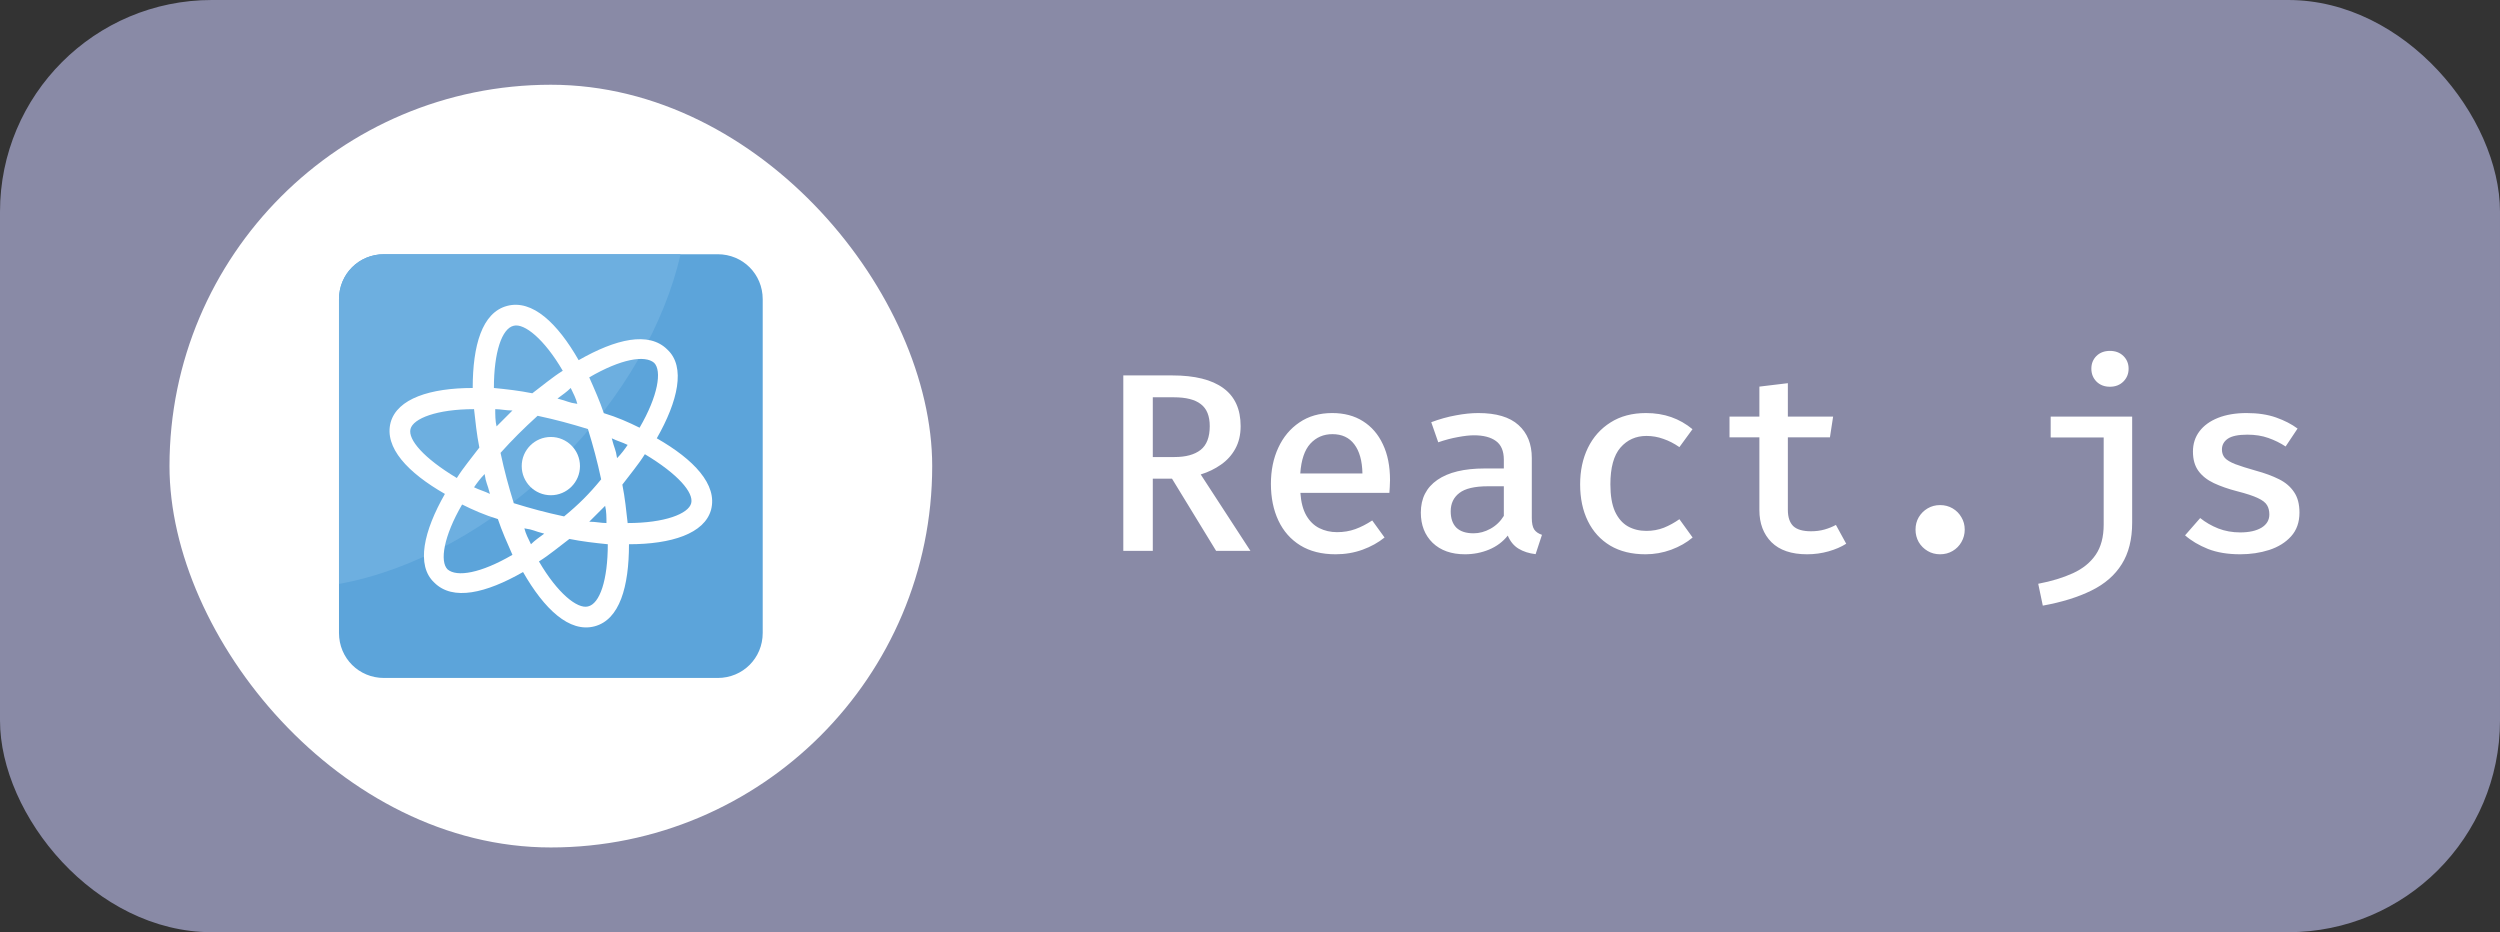 <svg width="118" height="44" viewBox="0 0 118 44" fill="none" xmlns="http://www.w3.org/2000/svg">
<rect x="0" y="0" width="118" height="44" fill="#333333" stroke="none"/>
<rect width="118" height="44" rx="10" fill="#898AA6"/>
<rect x="8" y="4" width="36" height="36" rx="18" fill="white"/>
<g clip-path="url(#clip0_6_172)">
<path d="M33.875 32H18.125C16.938 32 16 31.062 16 29.875V14.125C16 12.938 16.938 12 18.125 12H33.875C35.062 12 36 12.938 36 14.125V29.875C36 31.062 35.062 32 33.875 32Z" fill="#5CA4DA"/>
<path d="M32.125 12C31.375 15.25 29.438 18.75 26.438 21.75C23.25 24.938 19.438 26.938 16 27.562V14.125C16 12.938 16.938 12 18.125 12H32.125Z" fill="#6DAFE0"/>
<path d="M31 20.688C32 18.938 32.375 17.312 31.5 16.5C30.625 15.625 29.062 16 27.312 17C26.312 15.25 25.125 14.125 23.938 14.438C22.75 14.75 22.312 16.313 22.312 18.313C20.312 18.313 18.75 18.813 18.438 19.938C18.125 21.125 19.25 22.312 21 23.313C20 25.063 19.625 26.688 20.5 27.5C21.375 28.375 22.938 28 24.688 27C25.688 28.75 26.875 29.875 28.062 29.563C29.25 29.25 29.688 27.688 29.688 25.688C31.688 25.688 33.25 25.188 33.562 24.062C33.875 22.875 32.75 21.688 31 20.688ZM30.875 17.125C31.25 17.5 31.062 18.688 30.188 20.188C29.688 19.938 29.125 19.688 28.5 19.5C28.312 18.938 28.062 18.375 27.812 17.812C29.312 16.938 30.438 16.75 30.875 17.125ZM26.625 24.375C25.75 24.188 25.062 24 24.25 23.75C24 22.938 23.812 22.25 23.625 21.375C24.188 20.75 24.688 20.25 25.375 19.625C26.25 19.813 26.938 20 27.75 20.25C28 21.063 28.188 21.75 28.375 22.625C27.812 23.312 27.312 23.812 26.625 24.375ZM28.562 23.875C28.625 24.125 28.625 24.438 28.625 24.688C28.375 24.688 28.125 24.625 27.812 24.625L28.562 23.875ZM25.688 25.188C25.438 25.375 25.25 25.5 25.062 25.688C24.938 25.438 24.812 25.188 24.75 24.938C25.188 25 25.188 25.062 25.688 25.188ZM23.125 23.312C22.875 23.188 22.625 23.125 22.375 23C22.5 22.812 22.688 22.562 22.875 22.375C22.938 22.812 23 22.812 23.125 23.312ZM23.438 20.125C23.375 19.875 23.375 19.562 23.375 19.312C23.625 19.312 23.875 19.375 24.188 19.375L23.438 20.125ZM26.312 18.812C26.562 18.625 26.75 18.5 26.938 18.312C27.062 18.562 27.188 18.812 27.25 19.062C26.812 19 26.812 18.938 26.312 18.812ZM28.875 20.688C29.125 20.812 29.375 20.875 29.625 21C29.5 21.188 29.312 21.438 29.125 21.625C29.062 21.188 29 21.188 28.875 20.688ZM24.25 15.375C24.75 15.25 25.688 16 26.562 17.5C26.062 17.812 25.625 18.188 25.125 18.563C24.5 18.438 23.938 18.375 23.312 18.313C23.312 16.625 23.688 15.5 24.25 15.375ZM19.375 20.25C19.5 19.75 20.625 19.312 22.375 19.312C22.438 19.875 22.5 20.5 22.625 21.125C22.25 21.625 21.875 22.062 21.562 22.562C20 21.625 19.25 20.75 19.375 20.25ZM21.125 26.875C20.75 26.5 20.938 25.312 21.812 23.812C22.312 24.062 22.875 24.312 23.5 24.5C23.688 25.062 23.938 25.625 24.187 26.188C22.688 27.062 21.562 27.25 21.125 26.875ZM27.75 28.625C27.25 28.75 26.312 28 25.438 26.5C25.938 26.188 26.375 25.812 26.875 25.438C27.5 25.562 28.062 25.625 28.688 25.688C28.688 27.375 28.312 28.5 27.75 28.625ZM32.625 23.75C32.5 24.25 31.375 24.688 29.625 24.688C29.562 24.125 29.5 23.5 29.375 22.875C29.75 22.375 30.125 21.938 30.438 21.438C32 22.375 32.75 23.25 32.625 23.75Z" fill="white"/>
<path d="M26 23.375C26.759 23.375 27.375 22.759 27.375 22C27.375 21.241 26.759 20.625 26 20.625C25.241 20.625 24.625 21.241 24.625 22C24.625 22.759 25.241 23.375 26 23.375Z" fill="white"/>
</g>
<path d="M58.558 20.114C58.558 20.522 58.474 20.878 58.306 21.182C58.142 21.482 57.916 21.732 57.628 21.932C57.344 22.132 57.026 22.286 56.674 22.394L59.02 26H57.4L55.318 22.592H54.412V26H53.02V17.72H55.33C56.394 17.72 57.198 17.92 57.742 18.32C58.286 18.716 58.558 19.314 58.558 20.114ZM57.1 20.114C57.1 19.634 56.96 19.288 56.68 19.076C56.404 18.86 55.98 18.752 55.408 18.752H54.412V21.572H55.438C55.97 21.572 56.38 21.46 56.668 21.236C56.956 21.008 57.1 20.634 57.1 20.114ZM61.379 23.264C61.407 23.696 61.499 24.05 61.655 24.326C61.811 24.598 62.015 24.798 62.267 24.926C62.523 25.054 62.803 25.118 63.107 25.118C63.419 25.118 63.707 25.07 63.971 24.974C64.235 24.878 64.501 24.742 64.769 24.566L65.351 25.37C65.055 25.61 64.709 25.802 64.313 25.946C63.917 26.09 63.493 26.162 63.041 26.162C62.385 26.162 61.829 26.022 61.373 25.742C60.921 25.462 60.577 25.072 60.341 24.572C60.105 24.072 59.987 23.494 59.987 22.838C59.987 22.202 60.103 21.634 60.335 21.134C60.567 20.63 60.899 20.232 61.331 19.94C61.763 19.644 62.279 19.496 62.879 19.496C63.443 19.496 63.927 19.624 64.331 19.88C64.739 20.136 65.053 20.5 65.273 20.972C65.497 21.44 65.609 22.004 65.609 22.664C65.609 22.772 65.605 22.88 65.597 22.988C65.593 23.092 65.587 23.184 65.579 23.264H61.379ZM62.891 20.492C62.471 20.492 62.123 20.642 61.847 20.942C61.575 21.242 61.417 21.71 61.373 22.346H64.307C64.295 21.75 64.167 21.292 63.923 20.972C63.683 20.652 63.339 20.492 62.891 20.492ZM72.301 24.446C72.301 24.694 72.339 24.876 72.415 24.992C72.491 25.104 72.613 25.188 72.781 25.244L72.481 26.156C72.169 26.12 71.901 26.034 71.677 25.898C71.453 25.762 71.283 25.556 71.167 25.28C70.935 25.572 70.641 25.792 70.285 25.94C69.929 26.088 69.549 26.162 69.145 26.162C68.505 26.162 67.997 25.982 67.621 25.622C67.249 25.258 67.063 24.782 67.063 24.194C67.063 23.526 67.323 23.012 67.843 22.652C68.363 22.292 69.107 22.112 70.075 22.112H70.981V21.698C70.981 21.29 70.857 20.996 70.609 20.816C70.365 20.636 70.019 20.546 69.571 20.546C69.363 20.546 69.111 20.574 68.815 20.63C68.519 20.682 68.209 20.764 67.885 20.876L67.555 19.928C67.951 19.78 68.339 19.672 68.719 19.604C69.099 19.532 69.451 19.496 69.775 19.496C70.623 19.496 71.255 19.684 71.671 20.06C72.091 20.436 72.301 20.956 72.301 21.62V24.446ZM69.553 25.172C69.825 25.172 70.091 25.1 70.351 24.956C70.611 24.812 70.821 24.61 70.981 24.35V22.952H70.237C69.605 22.952 69.153 23.058 68.881 23.27C68.609 23.478 68.473 23.766 68.473 24.134C68.473 24.47 68.563 24.728 68.743 24.908C68.927 25.084 69.197 25.172 69.553 25.172ZM77.708 25.058C78.004 25.058 78.28 25.008 78.536 24.908C78.792 24.804 79.036 24.67 79.268 24.506L79.892 25.37C79.616 25.606 79.28 25.798 78.884 25.946C78.492 26.09 78.086 26.162 77.666 26.162C77.018 26.162 76.464 26.026 76.004 25.754C75.544 25.478 75.192 25.092 74.948 24.596C74.704 24.1 74.582 23.522 74.582 22.862C74.582 22.218 74.704 21.644 74.948 21.14C75.196 20.632 75.552 20.232 76.016 19.94C76.48 19.644 77.038 19.496 77.69 19.496C78.122 19.496 78.52 19.56 78.884 19.688C79.248 19.816 79.582 20.006 79.886 20.258L79.268 21.104C79.02 20.932 78.766 20.802 78.506 20.714C78.25 20.622 77.986 20.576 77.714 20.576C77.214 20.576 76.804 20.76 76.484 21.128C76.168 21.496 76.01 22.074 76.01 22.862C76.01 23.39 76.082 23.816 76.226 24.14C76.374 24.46 76.576 24.694 76.832 24.842C77.088 24.986 77.38 25.058 77.708 25.058ZM87.141 25.664C86.909 25.812 86.631 25.932 86.307 26.024C85.983 26.116 85.645 26.162 85.293 26.162C84.557 26.162 83.997 25.972 83.613 25.592C83.233 25.208 83.043 24.704 83.043 24.08V20.642H81.633V19.664H83.043V18.248L84.387 18.086V19.664H86.523L86.373 20.642H84.387V24.068C84.387 24.408 84.471 24.662 84.639 24.83C84.811 24.994 85.091 25.076 85.479 25.076C85.711 25.076 85.925 25.048 86.121 24.992C86.317 24.936 86.495 24.864 86.655 24.776L87.141 25.664ZM90.413 24.998C90.413 24.782 90.463 24.588 90.563 24.416C90.667 24.24 90.807 24.1 90.983 23.996C91.159 23.892 91.355 23.84 91.571 23.84C91.791 23.84 91.989 23.892 92.165 23.996C92.341 24.1 92.479 24.24 92.579 24.416C92.683 24.588 92.735 24.782 92.735 24.998C92.735 25.21 92.683 25.406 92.579 25.586C92.479 25.762 92.341 25.902 92.165 26.006C91.989 26.11 91.791 26.162 91.571 26.162C91.355 26.162 91.159 26.11 90.983 26.006C90.807 25.902 90.667 25.762 90.563 25.586C90.463 25.406 90.413 25.21 90.413 24.998ZM100.638 19.664V24.668C100.638 25.456 100.474 26.11 100.146 26.63C99.822 27.15 99.346 27.564 98.718 27.872C98.09 28.184 97.324 28.422 96.42 28.586L96.204 27.554C96.832 27.434 97.378 27.268 97.842 27.056C98.306 26.844 98.664 26.554 98.916 26.186C99.168 25.818 99.294 25.342 99.294 24.758V20.648H96.792V19.664H100.638ZM99.588 16.562C99.848 16.562 100.06 16.642 100.224 16.802C100.388 16.962 100.47 17.162 100.47 17.402C100.47 17.642 100.388 17.844 100.224 18.008C100.06 18.172 99.848 18.254 99.588 18.254C99.328 18.254 99.116 18.172 98.952 18.008C98.792 17.844 98.712 17.642 98.712 17.402C98.712 17.162 98.792 16.962 98.952 16.802C99.116 16.642 99.328 16.562 99.588 16.562ZM105.739 25.13C106.159 25.13 106.493 25.056 106.741 24.908C106.989 24.756 107.113 24.548 107.113 24.284C107.113 24.112 107.077 23.966 107.005 23.846C106.933 23.722 106.789 23.61 106.573 23.51C106.357 23.406 106.029 23.298 105.589 23.186C105.173 23.078 104.807 22.95 104.491 22.802C104.179 22.654 103.937 22.462 103.765 22.226C103.593 21.99 103.507 21.686 103.507 21.314C103.507 20.95 103.609 20.632 103.813 20.36C104.017 20.088 104.309 19.876 104.689 19.724C105.073 19.572 105.523 19.496 106.039 19.496C106.571 19.496 107.035 19.566 107.431 19.706C107.827 19.846 108.165 20.02 108.445 20.228L107.881 21.074C107.633 20.91 107.361 20.776 107.065 20.672C106.773 20.568 106.443 20.516 106.075 20.516C105.647 20.516 105.339 20.58 105.151 20.708C104.967 20.836 104.875 21.006 104.875 21.218C104.875 21.374 104.921 21.506 105.013 21.614C105.109 21.718 105.273 21.816 105.505 21.908C105.737 21.996 106.065 22.1 106.489 22.22C106.901 22.332 107.259 22.464 107.563 22.616C107.871 22.768 108.109 22.97 108.277 23.222C108.449 23.47 108.535 23.794 108.535 24.194C108.535 24.65 108.403 25.024 108.139 25.316C107.879 25.604 107.535 25.818 107.107 25.958C106.683 26.094 106.227 26.162 105.739 26.162C105.151 26.162 104.643 26.078 104.215 25.91C103.787 25.738 103.427 25.524 103.135 25.268L103.849 24.452C104.097 24.652 104.381 24.816 104.701 24.944C105.021 25.068 105.367 25.13 105.739 25.13Z" fill="white"/>
<defs>
<clipPath id="clip0_6_172">
<rect width="20" height="20" fill="white" transform="translate(16 12)"/>
</clipPath>
</defs>
</svg>
